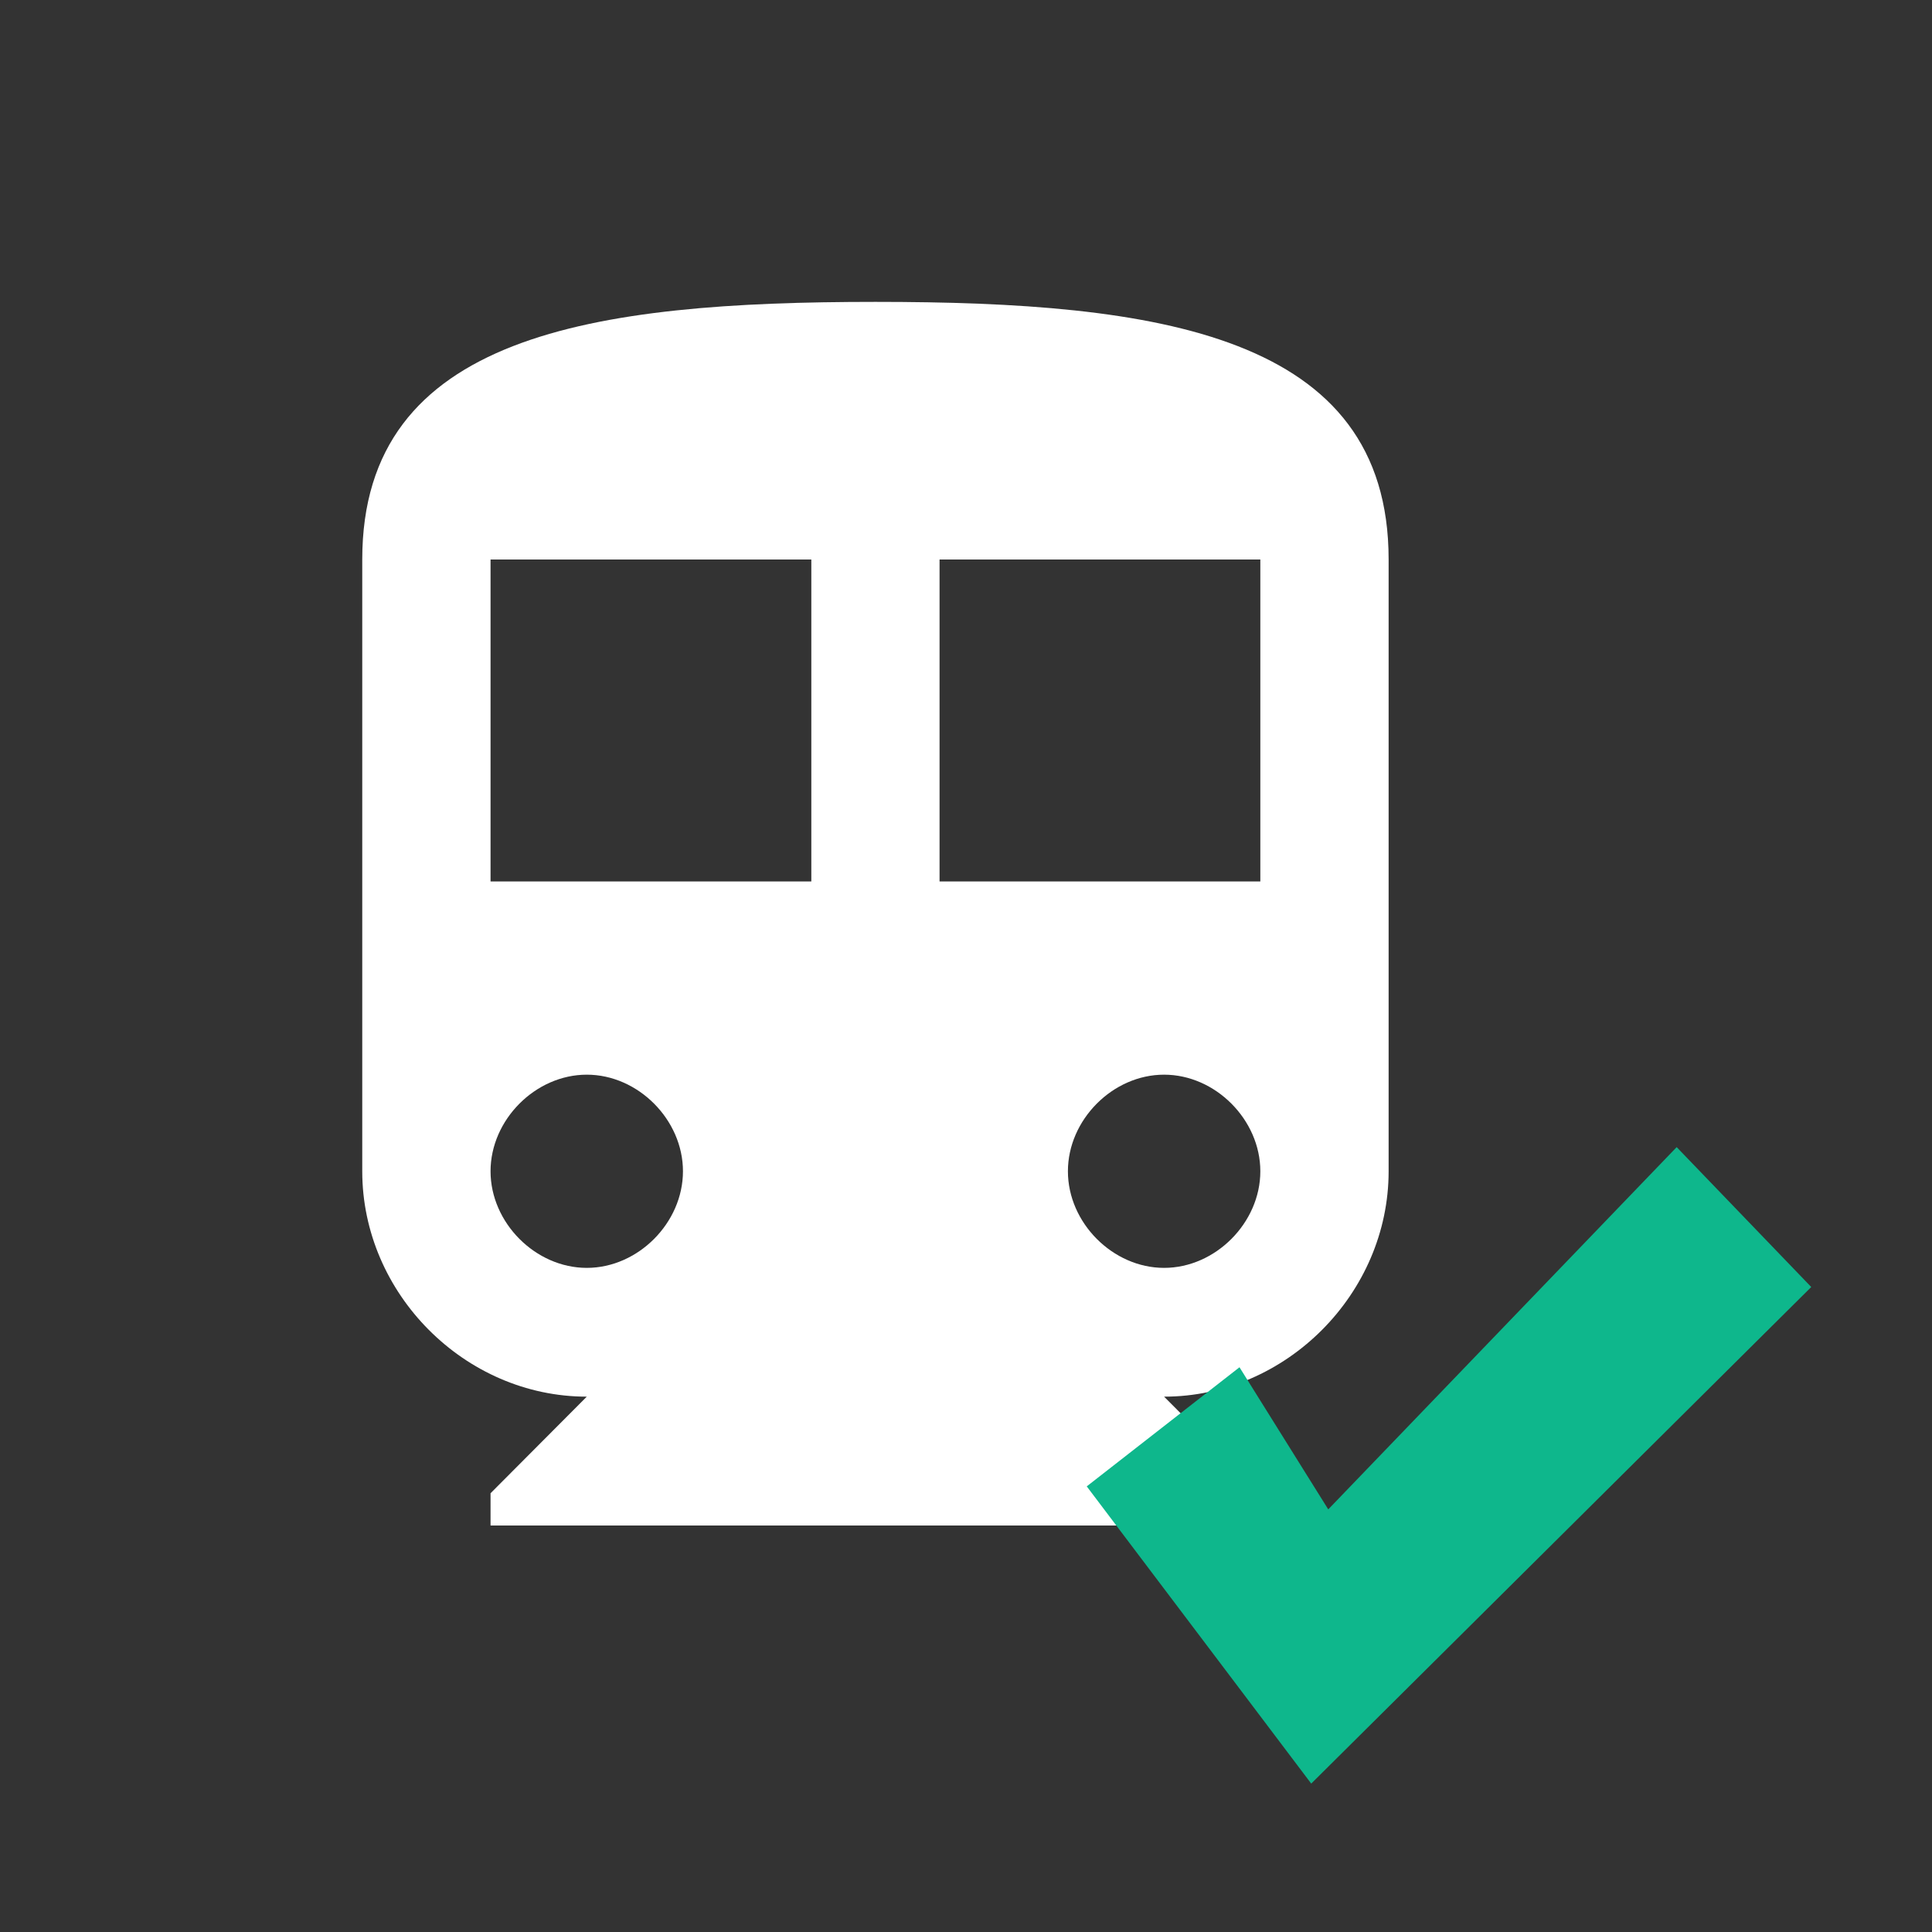 <?xml version="1.0" encoding="UTF-8" standalone="no"?>
<svg width="32px" height="32px" viewBox="0 0 32 32" version="1.1" xmlns="http://www.w3.org/2000/svg" xmlns:xlink="http://www.w3.org/1999/xlink">
    <rect x="0" y="0" width="32" height="32" fill="#333333" stroke="none"/>
    <!-- Generator: Sketch 3.8.3 (29802) - http://www.bohemiancoding.com/sketch -->
    <title>icon-train-white-checked</title>
    <desc>Created with Sketch.</desc>
    <defs></defs>
    <g id="Symbols" stroke="none" stroke-width="1" fill="none" fill-rule="evenodd">
        <g id="icon-train-white-checked">
            <path d="M14.5,5 C9.825,5 6,5.533 6,9.267 L6,19.4 C6,21.427 7.7,23.133 9.719,23.133 L8.125,24.733 L8.125,25.267 L20.875,25.267 L20.875,24.733 L19.281,23.133 C21.3,23.133 23,21.427 23,19.4 L23,9.267 C23,5.533 19.175,5 14.5,5 L14.5,5 Z M9.719,21 C8.869,21 8.125,20.253 8.125,19.4 C8.125,18.547 8.869,17.8 9.719,17.8 C10.569,17.8 11.312,18.547 11.312,19.4 C11.312,20.253 10.569,21 9.719,21 L9.719,21 Z M13.438,14.6 L8.125,14.6 L8.125,9.267 L13.438,9.267 L13.438,14.6 L13.438,14.6 Z M19.281,21 C18.431,21 17.688,20.253 17.688,19.4 C17.688,18.547 18.431,17.8 19.281,17.8 C20.131,17.8 20.875,18.547 20.875,19.4 C20.875,20.253 20.131,21 19.281,21 L19.281,21 Z M20.875,14.6 L15.562,14.6 L15.562,9.267 L20.875,9.267 L20.875,14.6 L20.875,14.6 Z" id="Shape" fill="#FFFFFF"></path>
            <polygon id="Path-1110" fill="#0EB78C" points="20.624 28.093 21.718 29.542 23.004 28.265 30 21.317 27.771 19 22 25 20.53 22.646 18 24.619"></polygon>
        </g>
    </g>
</svg>